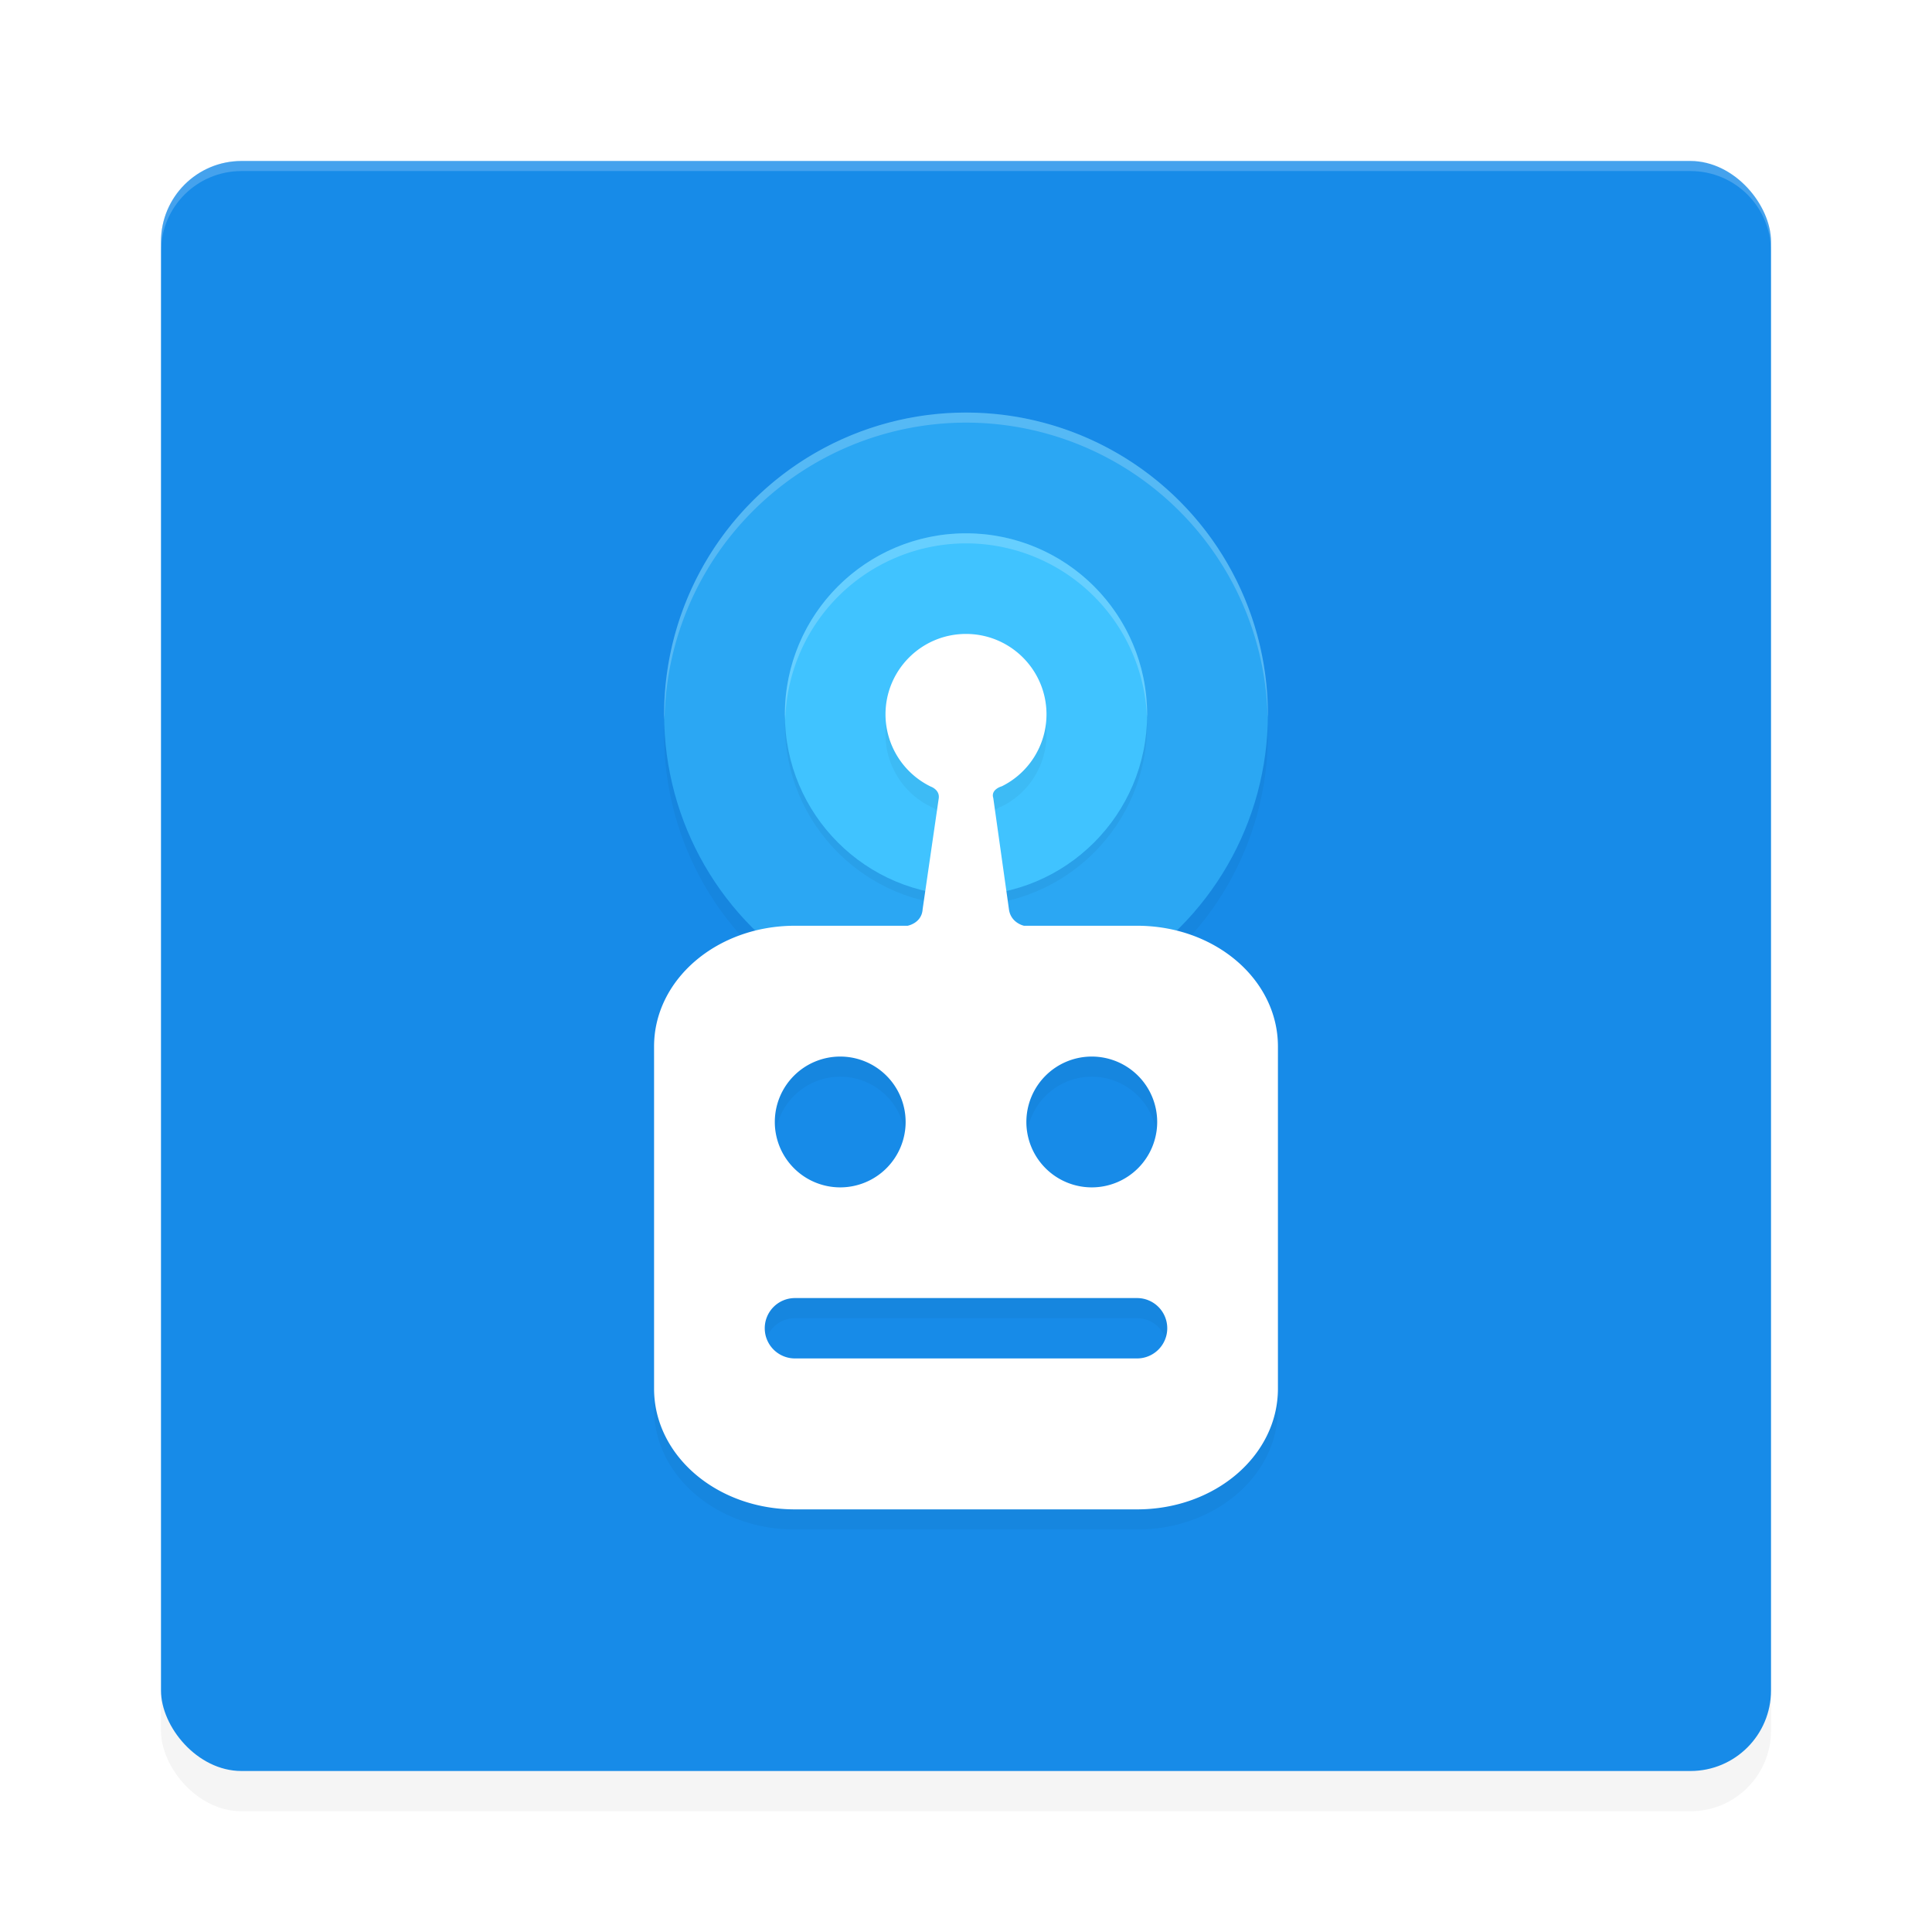 <?xml version='1.0' encoding='utf-8'?>
<svg xmlns="http://www.w3.org/2000/svg" width="192" height="192" version="1" id="svg22">
  <defs>
    <filter style="color-interpolation-filters:sRGB" id="filter875" x="0.05" width="1.10" y="0.05" height="1.10">
      <feGaussianBlur stdDeviation="3.20"/>
    </filter>
    <filter style="color-interpolation-filters:sRGB" id="filter3532" x="0.09" y="0.06" width="1.18" height="1.13">
      <feGaussianBlur stdDeviation="2.33"/>
    </filter>
    <filter style="color-interpolation-filters:sRGB" id="filter3536" x="0.11" y="0.11" width="1.22" height="1.22">
      <feGaussianBlur stdDeviation="2.70"/>
    </filter>
    <filter style="color-interpolation-filters:sRGB" id="filter3540" x="0.11" y="0.11" width="1.22" height="1.22">
      <feGaussianBlur stdDeviation="1.62"/>
    </filter>
  </defs>
  <rect ry="8" rx="8" y="20" x="16" height="160" width="160" style="filter:url(#filter875);opacity:0.20;fill:#000000"/>
  <rect style="fill:#178be8" width="160" height="160" x="16" y="16" rx="8" ry="8"/>
  <path style="opacity:0.20;fill:#ffffff" d="m 24,16 c -4.43,0 -8,3.57 -8,8 v 1 c 0,-4.43 3.57,-8 8,-8 h 144 c 4.43,0 8,3.57 8,8 v -1 c 0,-4.43 -3.57,-8 -8,-8 z"/>
  <circle style="filter:url(#filter3536);opacity:0.20;fill:#000000" cx="96" cy="73" r="30"/>
  <circle style="fill:#2ba7f3" cx="96" cy="71" r="30"/>
  <circle style="filter:url(#filter3540);opacity:0.20;fill:#000000" cx="96" cy="72" r="18"/>
  <circle style="fill:#40c3ff" cx="96" cy="71" r="18"/>
  <path style="filter:url(#filter3532);opacity:0.20;fill:#000000" d="m 96,65 c -4.42,0 -8,3.58 -8,8 0.01,3.08 1.78,5.85 4.50,7.17 0,0 0.91,0.30 0.79,1.17 L 91.69,92.36 C 91.60,93.75 90.20,94 90.20,94 H 79 c -7.76,0 -14,5.35 -14,12 v 34 c 0,6.65 6.24,12 14,12 h 34 c 7.76,0 14,-5.35 14,-12 v -34 c 0,-6.65 -6.24,-12 -14,-12 h -11.24 c 0,0 -1.30,0.27 -1.49,-1.62 L 98.71,81.30 C 98.44,80.44 99.56,80.14 99.56,80.14 102.25,78.81 103.99,76.06 104,73 c 0,-4.42 -3.58,-8 -8,-8 z m -12.50,42 a 6.50,6.50 0 0 1 6.50,6.50 6.50,6.50 0 0 1 -6.50,6.50 6.50,6.50 0 0 1 -6.50,-6.50 6.50,6.50 0 0 1 6.50,-6.50 z m 25,0 a 6.50,6.50 0 0 1 6.50,6.50 6.50,6.50 0 0 1 -6.50,6.50 6.50,6.50 0 0 1 -6.50,-6.50 6.50,6.50 0 0 1 6.50,-6.50 z M 79,131 h 34 a 3,3 0 0 1 3,3 3,3 0 0 1 -3,3 H 79 a 3,3 0 0 1 -3,-3 3,3 0 0 1 3,-3 z"/>
  <path style="fill:#ffffff" d="M 96 63 C 91.58 63 88 66.58 88 71 C 88.01 74.08 89.78 76.85 92.50 78.17 C 92.50 78.17 93.41 78.48 93.29 79.34 L 91.69 90.36 C 91.60 91.75 90.20 92 90.20 92 L 79 92 C 71.24 92 65 97.35 65 104 L 65 138 C 65 144.65 71.24 150 79 150 L 113 150 C 120.76 150 127 144.65 127 138 L 127 104 C 127 97.35 120.76 92 113 92 L 101.76 92 C 101.76 92 100.46 91.73 100.27 90.38 L 98.71 79.30 C 98.44 78.44 99.56 78.14 99.56 78.14 C 102.25 76.81 103.99 74.06 104 71 C 104 66.58 100.42 63 96 63 z M 83.50 105 A 6.50 6.50 0 0 1 90 111.50 A 6.50 6.50 0 0 1 83.50 118 A 6.50 6.50 0 0 1 77 111.50 A 6.50 6.50 0 0 1 83.50 105 z M 108.50 105 A 6.50 6.50 0 0 1 115 111.50 A 6.50 6.50 0 0 1 108.50 118 A 6.50 6.50 0 0 1 102 111.50 A 6.50 6.50 0 0 1 108.50 105 z M 79 129 L 113 129 A 3 3 0 0 1 116 132 A 3 3 0 0 1 113 135 L 79 135 A 3 3 0 0 1 76 132 A 3 3 0 0 1 79 129 z "/>
  <path style="opacity:0.20;fill:#ffffff" d="M 96 41 A 30 30 0 0 0 66 71 A 30 30 0 0 0 66.04 71.50 A 30 30 0 0 1 96 42 A 30 30 0 0 1 125.98 71.26 A 30 30 0 0 0 126 71 A 30 30 0 0 0 96 41 z "/>
  <path style="opacity:0.20;fill:#ffffff" d="M 96 53 A 18 18 0 0 0 78 71 A 18 18 0 0 0 78.04 71.50 A 18 18 0 0 1 96 54 A 18 18 0 0 1 113.98 71.25 A 18 18 0 0 0 114 71 A 18 18 0 0 0 96 53 z "/>
</svg>
